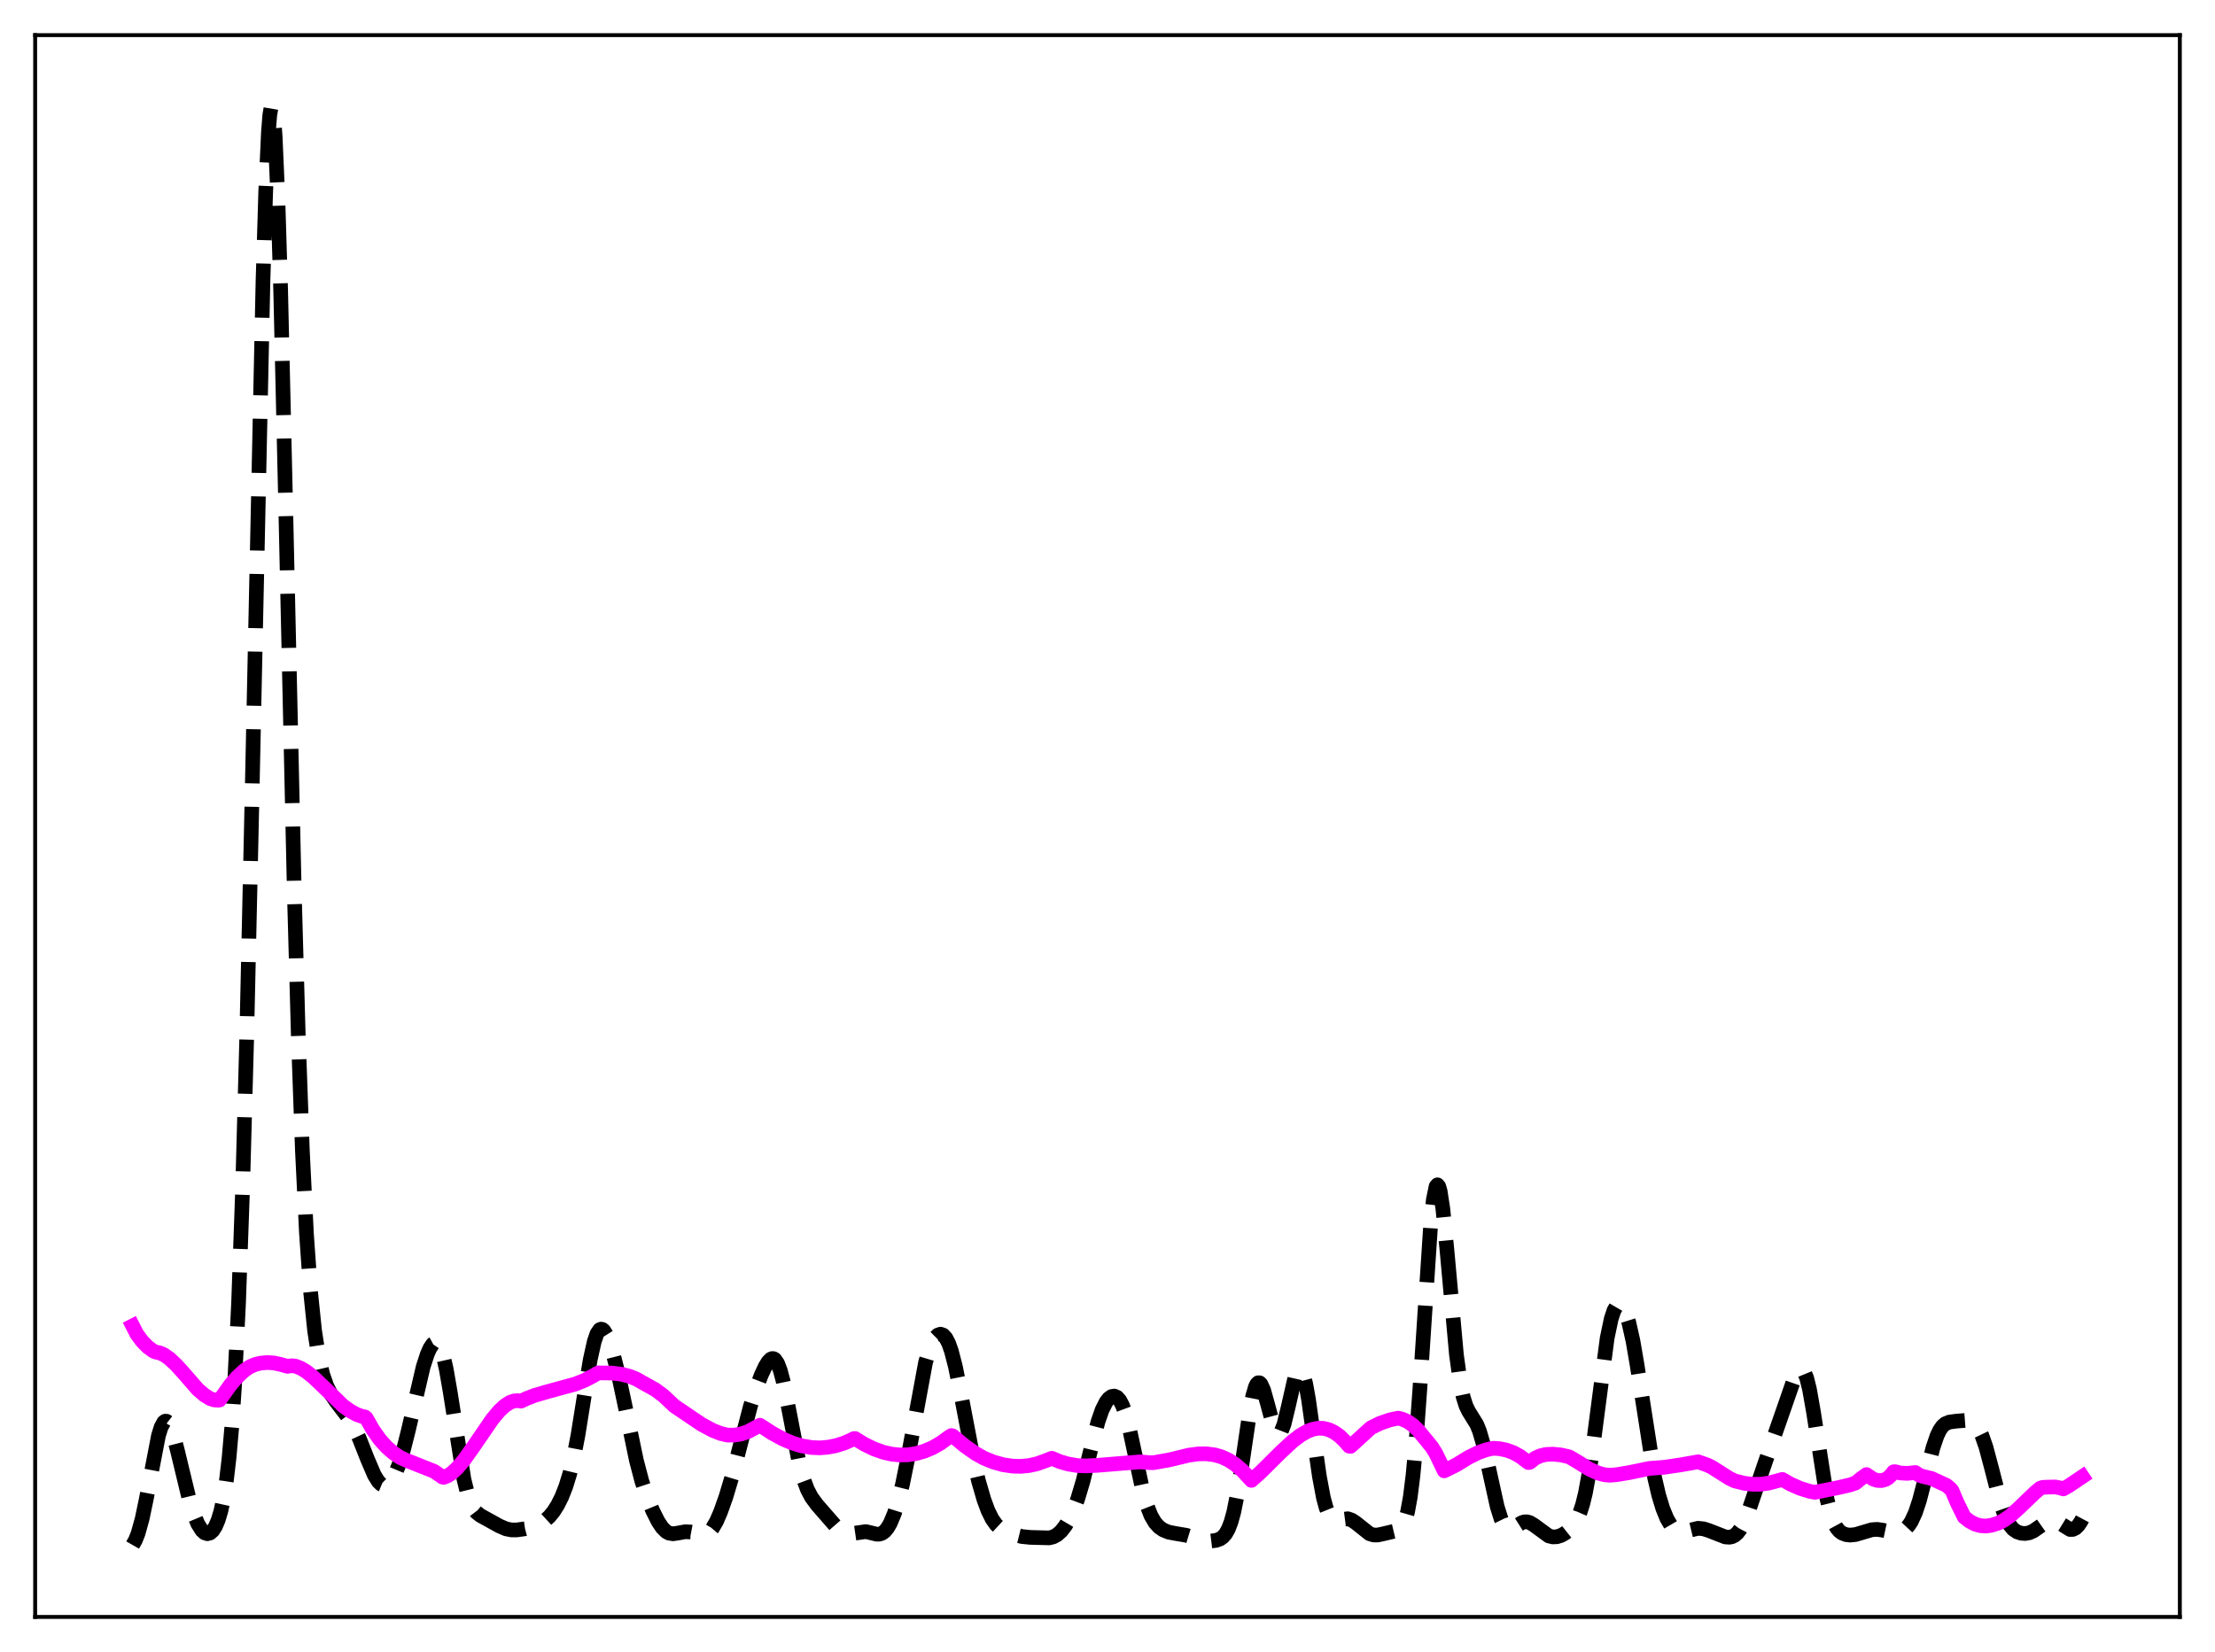 <?xml version="1.0" encoding="utf-8" standalone="no"?>
<!DOCTYPE svg PUBLIC "-//W3C//DTD SVG 1.1//EN"
  "http://www.w3.org/Graphics/SVG/1.1/DTD/svg11.dtd">
<svg xmlns:xlink="http://www.w3.org/1999/xlink" width="453.6pt" height="338.4pt" viewBox="0 0 453.6 338.4" xmlns="http://www.w3.org/2000/svg" version="1.1">
 <defs>
  <style type="text/css">*{stroke-linejoin: round; stroke-linecap: butt}</style>
 </defs>
 <g id="figure_1">
  <g id="patch_1">
   <path d="M 0 338.4 
L 453.6 338.4 
L 453.6 0 
L 0 0 
z
" style="fill: #ffffff"/>
  </g>
  <g id="axes_1">
   <g id="patch_2">
    <path d="M 7.2 331.2 
L 446.4 331.2 
L 446.4 7.2 
L 7.2 7.2 
z
" style="fill: #ffffff"/>
   </g>
   <g id="matplotlib.axis_1"/>
   <g id="matplotlib.axis_2"/>
   <g id="line2d_1">
    <path d="M 27.164 316.473 
L 27.72 315.504 
L 28.276 314.1 
L 29.11 311.106 
L 29.944 307.121 
L 32.446 294.077 
L 33.003 292.296 
L 33.559 291.293 
L 33.837 291.102 
L 34.115 291.117 
L 34.393 291.334 
L 34.949 292.319 
L 35.505 293.926 
L 36.339 297.131 
L 38.842 307.51 
L 39.676 310.137 
L 40.51 312.137 
L 41.344 313.471 
L 41.9 313.975 
L 42.456 314.16 
L 43.012 314.017 
L 43.568 313.529 
L 44.124 312.662 
L 44.68 311.353 
L 45.237 309.494 
L 45.793 306.919 
L 46.349 303.399 
L 46.905 298.644 
L 47.461 292.305 
L 48.017 283.99 
L 48.851 266.933 
L 49.685 243.345 
L 50.519 212.709 
L 51.632 162.287 
L 53.856 57.553 
L 54.412 39.237 
L 54.968 27.052 
L 55.246 23.57 
L 55.524 21.927 
L 55.802 22.151 
L 56.08 24.228 
L 56.358 28.107 
L 56.914 40.876 
L 57.471 59.351 
L 58.583 107.204 
L 60.251 181.972 
L 61.085 212.146 
L 61.919 235.54 
L 62.753 252.592 
L 63.588 264.483 
L 64.422 272.549 
L 65.256 277.943 
L 66.09 281.524 
L 66.924 283.903 
L 67.758 285.54 
L 68.87 287.135 
L 71.373 290.417 
L 72.485 292.315 
L 73.597 294.677 
L 75.265 298.894 
L 76.656 302.141 
L 77.49 303.483 
L 78.046 304.02 
L 78.602 304.25 
L 79.158 304.167 
L 79.714 303.777 
L 80.27 303.094 
L 80.826 302.123 
L 81.66 300.125 
L 82.495 297.481 
L 83.607 293.067 
L 86.665 279.959 
L 87.499 277.397 
L 88.056 276.136 
L 88.612 275.311 
L 89.168 275.008 
L 89.446 275.08 
L 89.724 275.315 
L 90.28 276.312 
L 90.836 278.041 
L 91.392 280.492 
L 92.226 285.308 
L 95.007 303.002 
L 95.841 306.365 
L 96.397 307.916 
L 96.953 309 
L 97.509 309.727 
L 98.343 310.4 
L 102.236 312.558 
L 103.626 313.162 
L 104.738 313.379 
L 105.85 313.38 
L 107.519 313.143 
L 109.187 312.708 
L 110.577 312.117 
L 111.689 311.394 
L 112.523 310.629 
L 113.358 309.609 
L 114.192 308.293 
L 115.026 306.628 
L 115.86 304.518 
L 116.694 301.815 
L 117.528 298.333 
L 118.362 293.973 
L 119.753 285.273 
L 120.865 278.539 
L 121.699 274.77 
L 122.255 273.169 
L 122.811 272.362 
L 123.089 272.248 
L 123.367 272.312 
L 123.645 272.542 
L 124.201 273.431 
L 124.757 274.785 
L 125.592 277.448 
L 126.704 281.85 
L 128.094 288.383 
L 130.318 299.111 
L 131.431 303.36 
L 132.543 306.71 
L 133.655 309.428 
L 134.767 311.643 
L 135.601 312.899 
L 136.435 313.728 
L 136.991 314.033 
L 137.826 314.175 
L 138.938 314.008 
L 140.328 313.75 
L 141.44 313.802 
L 144.221 314.327 
L 144.777 314.133 
L 145.333 313.72 
L 145.889 313.065 
L 146.723 311.63 
L 147.557 309.711 
L 148.669 306.577 
L 150.06 301.933 
L 151.728 295.49 
L 153.674 288.044 
L 154.786 284.546 
L 155.899 281.646 
L 156.733 279.864 
L 157.289 278.956 
L 157.845 278.39 
L 158.123 278.274 
L 158.401 278.29 
L 158.679 278.452 
L 159.235 279.254 
L 159.791 280.716 
L 160.347 282.804 
L 161.181 286.854 
L 163.684 299.851 
L 164.518 302.895 
L 165.352 305.114 
L 166.186 306.695 
L 167.298 308.208 
L 171.747 313.316 
L 172.581 313.902 
L 173.415 314.174 
L 174.249 314.164 
L 177.308 313.723 
L 178.42 313.985 
L 179.532 314.256 
L 180.088 314.248 
L 180.645 314.06 
L 181.201 313.643 
L 181.757 312.965 
L 182.313 312.007 
L 183.147 310.021 
L 183.981 307.373 
L 184.815 304.051 
L 185.927 298.586 
L 189.542 279.049 
L 190.376 276.261 
L 190.932 274.942 
L 191.488 274.02 
L 192.044 273.468 
L 192.6 273.279 
L 193.157 273.471 
L 193.713 274.084 
L 194.269 275.16 
L 194.825 276.727 
L 195.659 279.956 
L 196.771 285.499 
L 199.274 298.616 
L 200.386 303.351 
L 201.498 307.186 
L 202.332 309.434 
L 203.166 311.125 
L 204 312.305 
L 204.834 313.071 
L 205.947 313.701 
L 207.615 314.324 
L 209.283 314.736 
L 210.951 314.906 
L 214.844 315.012 
L 215.678 314.808 
L 216.512 314.355 
L 217.346 313.598 
L 218.181 312.518 
L 219.015 311.1 
L 219.849 309.314 
L 220.683 307.092 
L 221.795 303.357 
L 223.463 296.543 
L 224.854 291.214 
L 225.688 288.812 
L 226.522 287.154 
L 227.078 286.451 
L 227.634 286.052 
L 228.19 285.96 
L 228.746 286.2 
L 229.302 286.817 
L 229.858 287.86 
L 230.415 289.361 
L 231.249 292.434 
L 232.361 297.621 
L 234.029 305.37 
L 234.863 308.314 
L 235.697 310.446 
L 236.532 311.875 
L 237.366 312.796 
L 238.2 313.38 
L 239.312 313.833 
L 240.702 314.103 
L 242.927 314.476 
L 245.151 315.159 
L 246.819 315.582 
L 247.931 315.661 
L 249.044 315.521 
L 249.878 315.207 
L 250.434 314.811 
L 250.99 314.174 
L 251.546 313.188 
L 252.102 311.739 
L 252.658 309.726 
L 253.492 305.554 
L 254.605 298.219 
L 255.995 288.781 
L 256.551 285.939 
L 257.107 284.043 
L 257.385 283.499 
L 257.663 283.234 
L 257.941 283.245 
L 258.219 283.516 
L 258.775 284.743 
L 259.609 287.725 
L 260.721 291.876 
L 261.278 293.201 
L 261.556 293.552 
L 261.834 293.669 
L 262.112 293.541 
L 262.39 293.17 
L 262.946 291.746 
L 263.78 288.328 
L 265.17 282.222 
L 265.726 280.818 
L 266.004 280.507 
L 266.282 280.49 
L 266.56 280.781 
L 266.838 281.381 
L 267.395 283.462 
L 267.951 286.551 
L 269.063 294.48 
L 270.175 302.309 
L 271.009 306.762 
L 271.565 308.83 
L 272.121 310.204 
L 272.677 310.99 
L 273.234 311.331 
L 273.79 311.38 
L 276.014 311.09 
L 276.848 311.381 
L 277.682 311.947 
L 280.463 314.161 
L 281.297 314.416 
L 282.131 314.423 
L 283.243 314.185 
L 285.746 313.592 
L 286.58 313.271 
L 287.136 312.717 
L 287.692 311.622 
L 288.248 309.698 
L 288.804 306.643 
L 289.36 302.208 
L 289.916 296.266 
L 290.75 284.746 
L 292.975 250.895 
L 293.531 245.7 
L 294.087 243.022 
L 294.365 242.691 
L 294.643 243.023 
L 294.921 243.987 
L 295.477 247.591 
L 296.311 256.014 
L 298.258 277.505 
L 299.092 283.531 
L 299.648 286.179 
L 300.204 287.939 
L 300.76 289.093 
L 302.428 291.785 
L 302.984 293.168 
L 303.818 296.034 
L 304.931 301.02 
L 306.599 308.587 
L 307.433 311.233 
L 307.989 312.37 
L 308.545 313.011 
L 309.101 313.224 
L 309.657 313.113 
L 310.492 312.612 
L 311.604 311.909 
L 312.16 311.73 
L 312.716 311.718 
L 313.272 311.874 
L 314.106 312.372 
L 317.165 314.613 
L 317.999 314.815 
L 318.833 314.777 
L 319.667 314.516 
L 320.501 314.049 
L 321.335 313.387 
L 322.169 312.47 
L 323.004 311.114 
L 323.56 309.822 
L 324.116 308.091 
L 324.672 305.817 
L 325.506 301.252 
L 326.34 295.374 
L 329.121 274.11 
L 329.955 270.128 
L 330.511 268.442 
L 331.067 267.493 
L 331.345 267.277 
L 331.623 267.22 
L 331.901 267.318 
L 332.457 267.954 
L 333.013 269.16 
L 333.569 270.933 
L 334.403 274.646 
L 335.238 279.5 
L 338.852 302.71 
L 339.686 306.275 
L 340.52 309.01 
L 341.355 311.049 
L 342.189 312.479 
L 343.023 313.362 
L 343.579 313.675 
L 344.135 313.797 
L 344.969 313.715 
L 347.75 313.043 
L 348.862 313.158 
L 349.974 313.515 
L 353.311 314.816 
L 354.145 314.878 
L 354.701 314.764 
L 355.257 314.479 
L 355.813 313.984 
L 356.369 313.25 
L 357.203 311.691 
L 358.037 309.644 
L 359.706 304.738 
L 362.486 296.631 
L 365.823 287.046 
L 367.491 282.231 
L 368.047 281.098 
L 368.603 280.486 
L 368.881 280.433 
L 369.159 280.574 
L 369.437 280.925 
L 369.993 282.288 
L 370.549 284.524 
L 371.383 289.262 
L 374.164 307.127 
L 374.998 310.415 
L 375.554 311.906 
L 376.11 312.934 
L 376.666 313.607 
L 377.222 314.026 
L 378.057 314.347 
L 378.891 314.441 
L 380.003 314.325 
L 381.393 313.91 
L 383.339 313.335 
L 384.452 313.269 
L 385.564 313.436 
L 387.788 313.907 
L 388.622 313.883 
L 389.456 313.642 
L 390.291 313.096 
L 390.847 312.502 
L 391.403 311.668 
L 392.237 309.869 
L 393.071 307.351 
L 394.183 303.085 
L 395.851 296.513 
L 396.686 294.073 
L 397.242 292.919 
L 397.798 292.13 
L 398.354 291.643 
L 399.188 291.294 
L 400.578 291.099 
L 402.803 290.929 
L 403.637 291.123 
L 404.193 291.452 
L 404.749 292.008 
L 405.305 292.847 
L 405.861 294.016 
L 406.695 296.413 
L 407.807 300.58 
L 409.754 308.148 
L 410.588 310.536 
L 411.422 312.194 
L 412.256 313.218 
L 413.09 313.787 
L 413.924 314.059 
L 414.758 314.112 
L 415.593 313.958 
L 416.427 313.584 
L 417.539 312.809 
L 419.207 311.636 
L 420.041 311.382 
L 420.597 311.413 
L 421.432 311.755 
L 423.934 313.295 
L 424.49 313.276 
L 425.046 313.001 
L 425.602 312.454 
L 426.158 311.625 
L 426.436 311.104 
L 426.436 311.104 
" clip-path="url(#pdd81a0721e)" style="fill: none; stroke-dasharray: 11.1,4.8; stroke-dashoffset: 0; stroke: #000000; stroke-width: 3"/>
   </g>
   <g id="line2d_2">
    <path d="M 27.164 271.581 
L 27.998 273.216 
L 29.11 274.724 
L 30.222 275.863 
L 31.334 276.701 
L 31.89 276.952 
L 32.725 277.122 
L 33.559 277.492 
L 34.671 278.261 
L 36.061 279.558 
L 37.451 281.084 
L 40.51 284.599 
L 41.9 285.788 
L 43.012 286.465 
L 43.846 286.753 
L 44.68 286.811 
L 44.959 286.772 
L 45.515 286.019 
L 47.183 283.686 
L 48.573 282.074 
L 49.963 280.772 
L 51.076 280.003 
L 52.188 279.509 
L 53.3 279.228 
L 54.69 279.094 
L 56.08 279.177 
L 57.471 279.478 
L 58.861 279.868 
L 59.695 279.752 
L 60.529 279.836 
L 61.641 280.278 
L 62.753 280.96 
L 64.144 282.068 
L 66.09 283.919 
L 70.261 287.965 
L 71.651 288.971 
L 73.041 289.737 
L 74.153 290.123 
L 74.709 290.224 
L 74.987 290.445 
L 76.378 292.878 
L 77.768 294.841 
L 79.158 296.39 
L 80.548 297.599 
L 81.939 298.541 
L 83.329 299.16 
L 88.89 301.371 
L 90.28 302.312 
L 90.558 302.537 
L 90.836 302.617 
L 91.67 302.293 
L 92.504 301.749 
L 93.616 300.729 
L 95.007 299.082 
L 96.953 296.335 
L 100.846 290.657 
L 102.236 289.001 
L 103.348 287.959 
L 104.46 287.241 
L 105.294 286.953 
L 106.128 286.901 
L 106.685 287.004 
L 107.797 286.479 
L 109.465 285.832 
L 112.245 285.021 
L 117.806 283.503 
L 119.753 282.724 
L 121.421 281.848 
L 122.533 281.209 
L 125.314 281.251 
L 127.26 281.487 
L 128.928 281.912 
L 130.318 282.474 
L 131.709 283.271 
L 132.543 283.728 
L 134.211 284.661 
L 135.879 285.899 
L 137.548 287.473 
L 138.104 288.003 
L 143.665 291.754 
L 145.889 292.957 
L 147.557 293.621 
L 148.947 293.951 
L 150.338 293.963 
L 151.728 293.743 
L 153.118 293.27 
L 154.508 292.532 
L 155.62 291.937 
L 158.123 293.554 
L 160.347 294.768 
L 162.294 295.591 
L 164.24 296.172 
L 166.186 296.498 
L 167.854 296.569 
L 169.523 296.443 
L 171.191 296.118 
L 172.859 295.596 
L 174.528 294.867 
L 174.806 294.683 
L 175.084 294.649 
L 177.03 295.843 
L 178.976 296.79 
L 180.923 297.478 
L 182.591 297.854 
L 184.259 298.026 
L 185.927 297.989 
L 187.596 297.736 
L 189.264 297.261 
L 190.932 296.559 
L 192.6 295.614 
L 194.269 294.403 
L 194.825 294.049 
L 195.103 294.12 
L 197.605 296.192 
L 199.83 297.751 
L 201.498 298.682 
L 203.444 299.472 
L 205.391 300.02 
L 207.337 300.314 
L 209.005 300.358 
L 210.673 300.207 
L 212.342 299.842 
L 214.01 299.252 
L 215.4 298.702 
L 217.068 299.403 
L 218.737 299.878 
L 220.683 300.203 
L 222.351 300.27 
L 224.854 300.14 
L 233.473 299.437 
L 235.419 299.601 
L 236.254 299.603 
L 239.59 299.006 
L 243.483 298.057 
L 245.429 297.804 
L 247.097 297.791 
L 248.766 298.012 
L 250.156 298.416 
L 251.546 299.049 
L 252.936 299.94 
L 254.326 301.123 
L 255.717 302.628 
L 256.273 303.236 
L 258.219 301.498 
L 262.112 297.625 
L 264.614 295.288 
L 266.282 294.01 
L 267.673 293.206 
L 268.785 292.771 
L 269.897 292.553 
L 271.009 292.572 
L 272.121 292.847 
L 273.234 293.382 
L 274.346 294.172 
L 275.458 295.269 
L 276.292 296.228 
L 276.57 296.265 
L 280.741 292.453 
L 282.687 291.511 
L 284.633 290.838 
L 286.302 290.484 
L 287.136 290.683 
L 288.248 291.173 
L 289.36 291.94 
L 290.472 293.024 
L 291.585 294.4 
L 292.419 295.403 
L 293.253 296.443 
L 294.087 297.802 
L 295.199 300.11 
L 295.755 301.282 
L 298.258 300.041 
L 300.76 298.504 
L 302.706 297.552 
L 304.375 296.956 
L 305.765 296.652 
L 307.155 296.749 
L 308.545 297.043 
L 309.935 297.554 
L 311.326 298.319 
L 312.716 299.381 
L 312.994 299.583 
L 313.272 299.539 
L 314.384 298.673 
L 315.496 298.178 
L 316.609 297.921 
L 317.999 297.855 
L 319.667 298.024 
L 321.335 298.402 
L 323.004 299.384 
L 325.506 300.938 
L 327.174 301.701 
L 328.564 302.077 
L 329.677 302.179 
L 331.067 302.065 
L 333.569 301.653 
L 337.74 300.788 
L 340.798 300.55 
L 344.135 300.058 
L 347.75 299.424 
L 349.696 300.111 
L 350.53 300.517 
L 354.145 302.804 
L 355.257 303.34 
L 357.203 303.826 
L 358.871 304.032 
L 360.54 304.023 
L 362.208 303.79 
L 363.876 303.344 
L 364.988 303.034 
L 366.657 303.992 
L 368.603 304.85 
L 370.549 305.461 
L 371.661 305.678 
L 376.666 304.671 
L 378.891 304.145 
L 380.003 303.757 
L 381.115 302.851 
L 382.227 302.04 
L 382.783 302.429 
L 383.617 302.98 
L 384.452 303.242 
L 385.286 303.277 
L 386.12 303.044 
L 386.676 302.704 
L 387.232 302.185 
L 387.788 301.473 
L 388.066 301.447 
L 389.178 301.719 
L 390.569 301.795 
L 392.237 301.621 
L 393.071 302.189 
L 393.905 302.452 
L 395.573 302.847 
L 398.632 304.265 
L 399.466 304.986 
L 399.744 305.321 
L 400.856 307.931 
L 402.246 310.741 
L 403.359 311.62 
L 404.471 312.204 
L 405.583 312.515 
L 406.695 312.582 
L 407.807 312.431 
L 409.198 311.997 
L 410.31 311.434 
L 411.7 310.466 
L 413.368 308.97 
L 416.705 305.762 
L 417.817 304.831 
L 418.373 304.65 
L 419.207 304.621 
L 420.875 304.578 
L 421.988 304.791 
L 422.544 304.977 
L 423.656 304.342 
L 426.436 302.47 
L 426.436 302.47 
" clip-path="url(#pdd81a0721e)" style="fill: none; stroke: #ff00ff; stroke-width: 3; stroke-linecap: square"/>
   </g>
   <g id="patch_3">
    <path d="M 7.2 331.2 
L 7.2 7.2 
" style="fill: none; stroke: #000000; stroke-width: 0.8; stroke-linejoin: miter; stroke-linecap: square"/>
   </g>
   <g id="patch_4">
    <path d="M 446.4 331.2 
L 446.4 7.2 
" style="fill: none; stroke: #000000; stroke-width: 0.8; stroke-linejoin: miter; stroke-linecap: square"/>
   </g>
   <g id="patch_5">
    <path d="M 7.2 331.2 
L 446.4 331.2 
" style="fill: none; stroke: #000000; stroke-width: 0.8; stroke-linejoin: miter; stroke-linecap: square"/>
   </g>
   <g id="patch_6">
    <path d="M 7.2 7.2 
L 446.4 7.2 
" style="fill: none; stroke: #000000; stroke-width: 0.8; stroke-linejoin: miter; stroke-linecap: square"/>
   </g>
  </g>
 </g>
 <defs>
  <clipPath id="pdd81a0721e">
   <rect x="7.2" y="7.2" width="439.2" height="324"/>
  </clipPath>
 </defs>
</svg>

